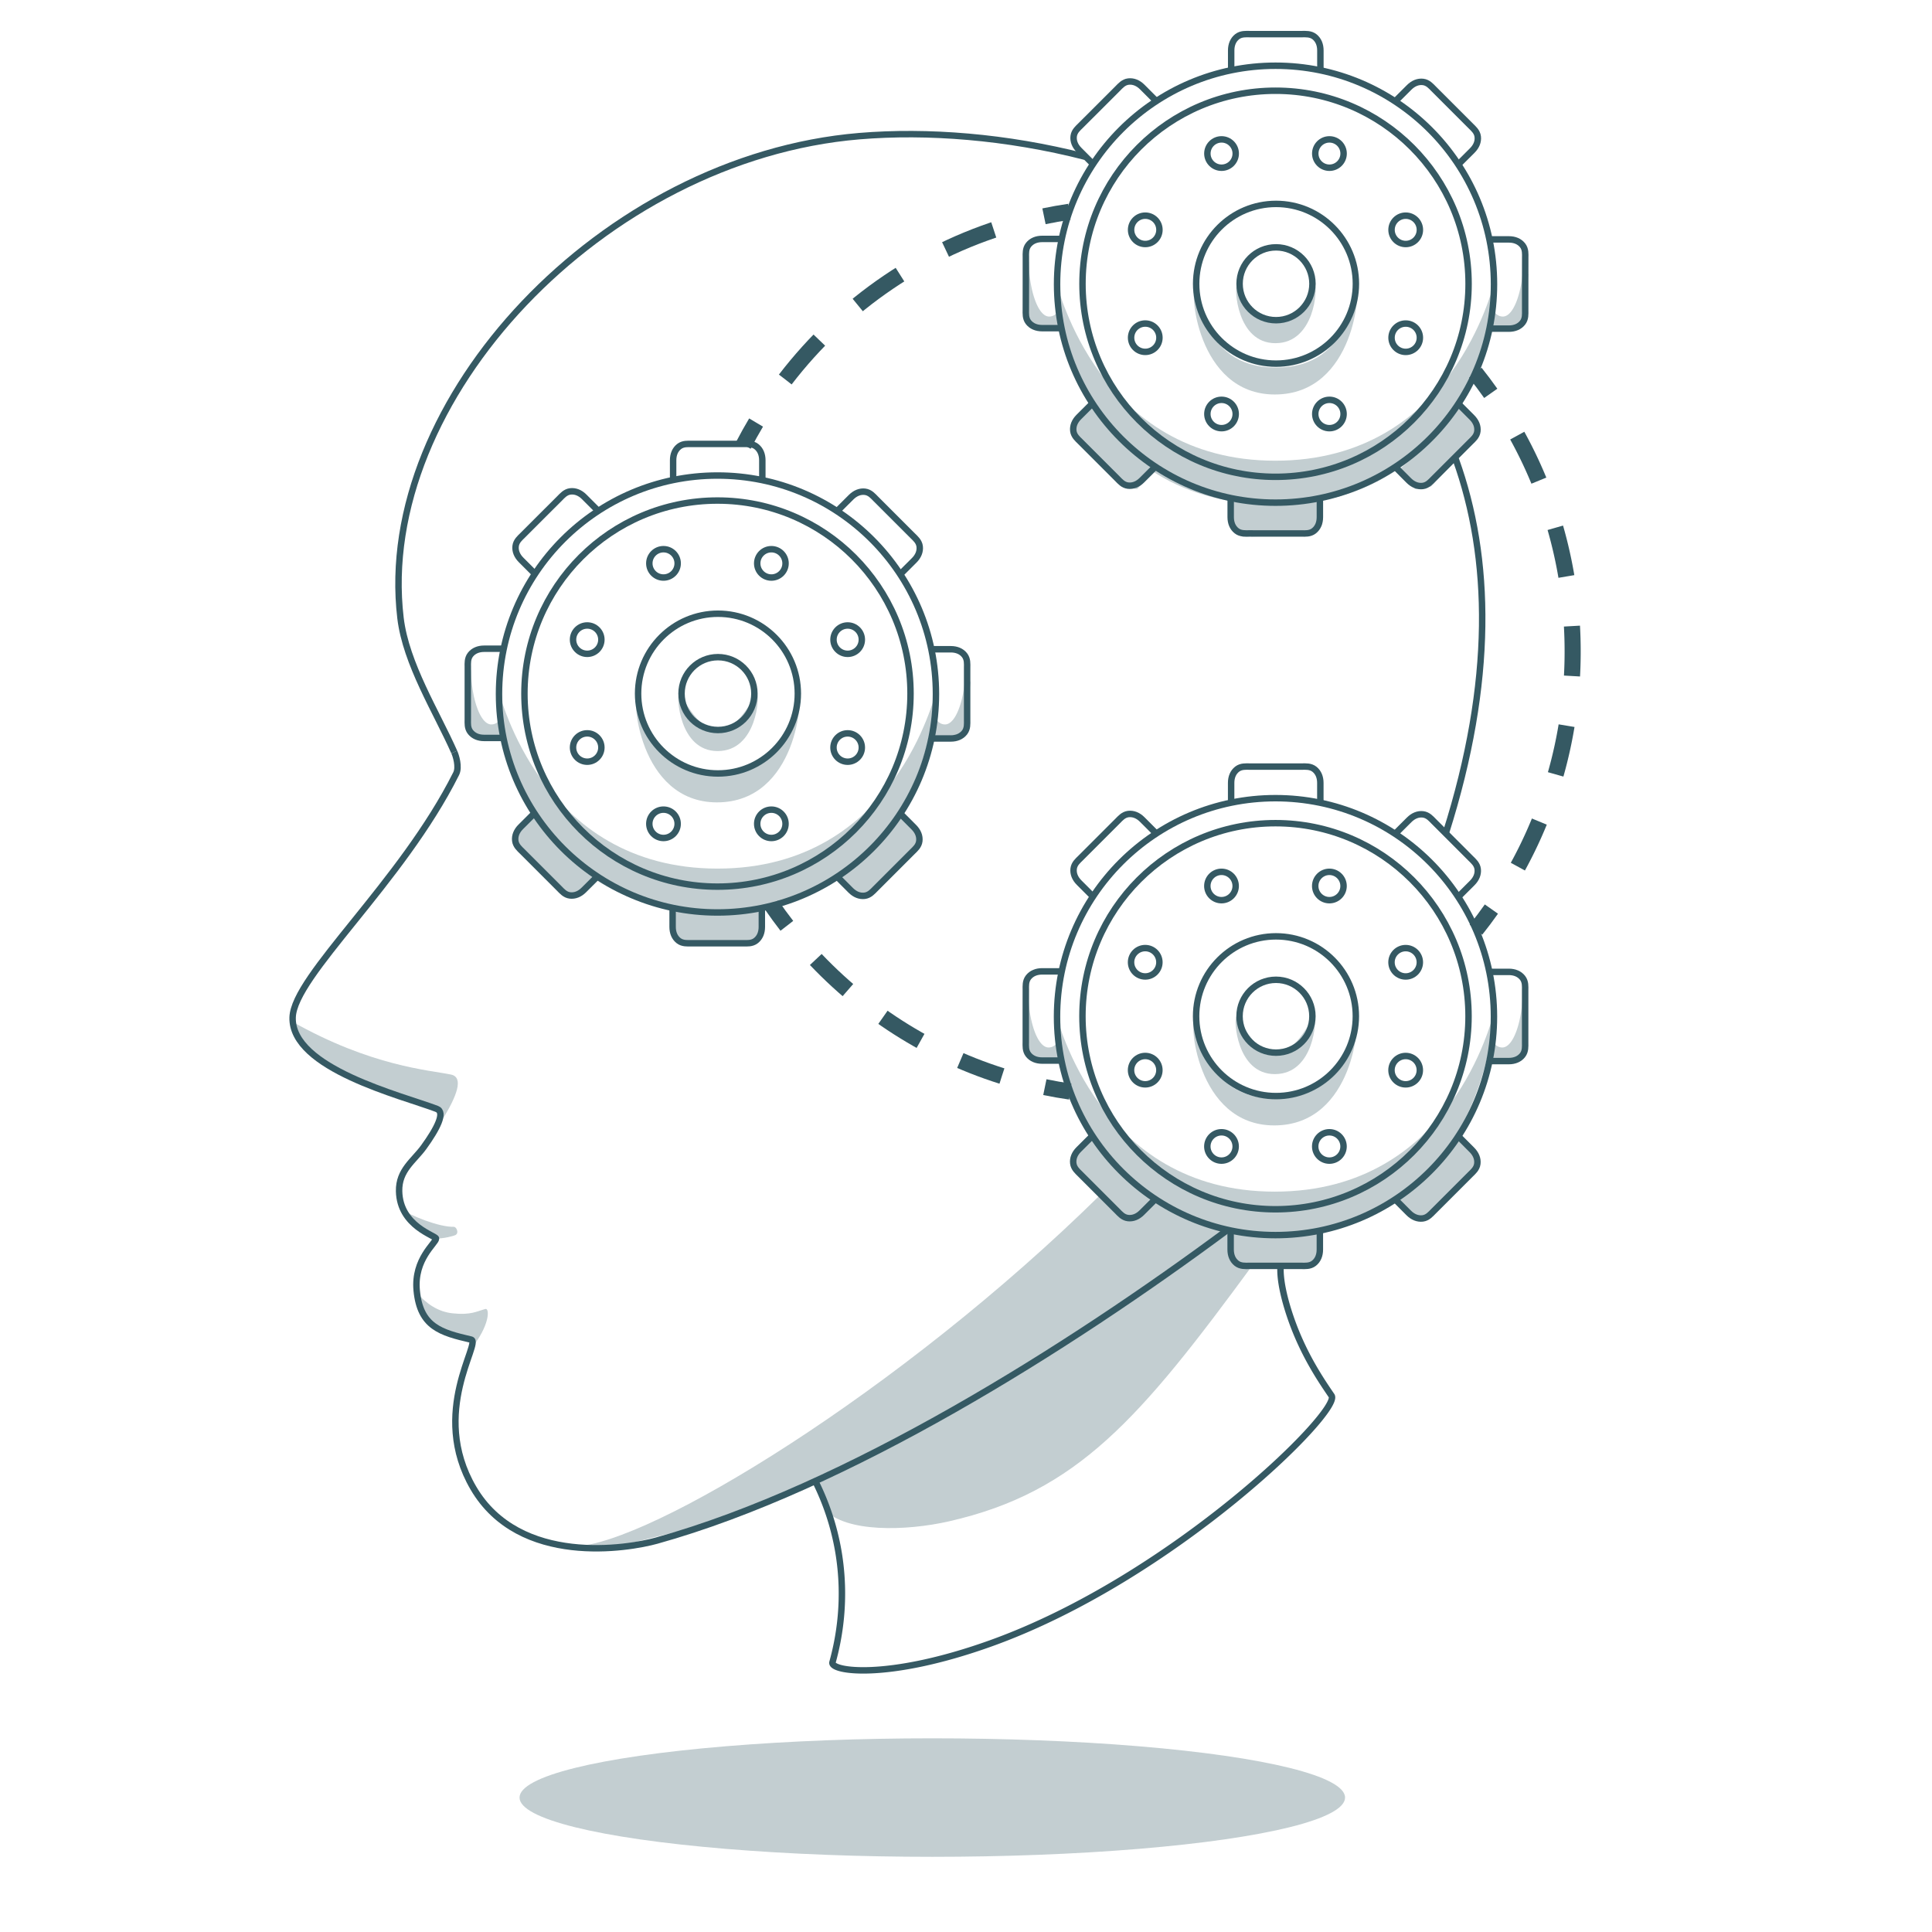 <svg xmlns="http://www.w3.org/2000/svg" viewBox="0 0 3000 3000"><defs><style>.cls-1,.cls-2,.cls-3,.cls-4,.cls-5{fill:none;stroke:#355963;stroke-miterlimit:10;}.cls-1{stroke-width:10px;}.cls-2,.cls-3,.cls-4,.cls-5{stroke-width:25px;}.cls-3{stroke-dasharray:68.93 68.93;}.cls-4{stroke-dasharray:77.57 77.57;}.cls-5{stroke-dasharray:80.85 80.85;}.cls-6{opacity:0.3;}.cls-7{fill:#355a63;}.cls-8{fill:#355963;}</style></defs><g id="Lines"><circle class="cls-1" cx="1981.4" cy="440.64" r="124.02"/><circle class="cls-1" cx="1981.4" cy="440.64" r="56.57"/><g id="_Radial_Repeat_" data-name="&lt;Radial Repeat&gt;"><circle class="cls-1" cx="1896.8" cy="642.85" r="22.01"/></g><g id="_Radial_Repeat_2" data-name="&lt;Radial Repeat&gt;"><circle class="cls-1" cx="1778.35" cy="524.39" r="22.01"/></g><g id="_Radial_Repeat_3" data-name="&lt;Radial Repeat&gt;"><circle class="cls-1" cx="1778.36" cy="356.88" r="22.01"/></g><g id="_Radial_Repeat_4" data-name="&lt;Radial Repeat&gt;"><circle class="cls-1" cx="1896.82" cy="238.43" r="22.01"/></g><g id="_Radial_Repeat_5" data-name="&lt;Radial Repeat&gt;"><circle class="cls-1" cx="2064.34" cy="238.44" r="22.01"/></g><g id="_Radial_Repeat_6" data-name="&lt;Radial Repeat&gt;"><circle class="cls-1" cx="2182.78" cy="356.89" r="22.01"/></g><g id="_Radial_Repeat_7" data-name="&lt;Radial Repeat&gt;"><circle class="cls-1" cx="2182.78" cy="524.41" r="22.01"/></g><g id="_Radial_Repeat_8" data-name="&lt;Radial Repeat&gt;"><circle class="cls-1" cx="2064.32" cy="642.86" r="22.01"/></g><circle class="cls-1" cx="1980.64" cy="440.64" r="299.76"/><circle class="cls-1" cx="1980.64" cy="441.29" r="339.23"/><path class="cls-1" d="M1696.62,626.16l-21.44,21.39c-6.35,6.33-9.45,13.82-8.54,21.54s6.84,12.64,10.57,16.37l29,29,29,29c3.72,3.74,8.59,9.67,16.34,10.61s15.22-2.15,21.57-8.49l21.44-21.39"/><path class="cls-1" d="M1648.63,371l-30.29,0c-9,0-16.45,3.09-21.27,9.19s-4.1,13.78-4.1,19.05l0,41-.05,41c0,5.28-.76,12.92,4.06,19.06s12.28,9.24,21.25,9.25l30.29,0"/><path class="cls-1" d="M1795.12,156.63l-21.39-21.44c-6.33-6.35-13.82-9.45-21.54-8.54s-12.64,6.84-16.38,10.57l-29,29-29,28.95c-3.74,3.73-9.67,8.6-10.61,16.35s2.15,15.22,8.49,21.57L1697,254.49"/><path class="cls-1" d="M2050.29,108.63l0-30.28c0-9-3.09-16.46-9.2-21.27s-13.77-4.1-19-4.11l-41,0-41,0c-5.28,0-12.92-.76-19.06,4.06s-9.24,12.28-9.25,21.25l0,30.29"/><path class="cls-1" d="M2264.65,255.13l21.44-21.39c6.35-6.34,9.45-13.82,8.54-21.54s-6.84-12.64-10.57-16.38l-29-29-29-29c-3.72-3.73-8.59-9.67-16.34-10.6s-15.22,2.15-21.57,8.49l-21.44,21.39"/><path class="cls-1" d="M2312.64,510.3l30.29,0c9,0,16.45-3.09,21.27-9.2s4.1-13.77,4.1-19.05l0-41,.05-41c0-5.27.76-12.91-4.06-19.05s-12.28-9.24-21.25-9.25l-30.29,0"/><path class="cls-1" d="M2166.15,724.66l21.39,21.44c6.34,6.35,13.82,9.45,21.54,8.54s12.64-6.84,16.38-10.57l29-29,29-29c3.74-3.73,9.67-8.59,10.61-16.35s-2.15-15.21-8.49-21.56l-21.39-21.44"/><path class="cls-1" d="M1911,772.65l0,30.29c0,9,3.09,16.45,9.2,21.27s13.77,4.1,19,4.1l41,.05,41,0c5.28,0,12.92.76,19.06-4.07s9.24-12.27,9.25-21.24l0-30.29"/><circle class="cls-1" cx="1981.33" cy="1577.98" r="124.02"/><circle class="cls-1" cx="1981.33" cy="1577.98" r="56.57"/><g id="_Radial_Repeat_9" data-name="&lt;Radial Repeat&gt;"><circle class="cls-1" cx="1896.74" cy="1780.19" r="22.01"/></g><g id="_Radial_Repeat_10" data-name="&lt;Radial Repeat&gt;"><circle class="cls-1" cx="1778.29" cy="1661.73" r="22.01"/></g><g id="_Radial_Repeat_11" data-name="&lt;Radial Repeat&gt;"><circle class="cls-1" cx="1778.3" cy="1494.22" r="22.01"/></g><g id="_Radial_Repeat_12" data-name="&lt;Radial Repeat&gt;"><circle class="cls-1" cx="1896.75" cy="1375.77" r="22.01"/></g><g id="_Radial_Repeat_13" data-name="&lt;Radial Repeat&gt;"><circle class="cls-1" cx="2064.27" cy="1375.78" r="22.01"/></g><g id="_Radial_Repeat_14" data-name="&lt;Radial Repeat&gt;"><circle class="cls-1" cx="2182.72" cy="1494.24" r="22.01"/></g><g id="_Radial_Repeat_15" data-name="&lt;Radial Repeat&gt;"><circle class="cls-1" cx="2182.71" cy="1661.75" r="22.01"/></g><g id="_Radial_Repeat_16" data-name="&lt;Radial Repeat&gt;"><circle class="cls-1" cx="2064.25" cy="1780.2" r="22.01"/></g><circle class="cls-1" cx="1980.57" cy="1577.98" r="299.76"/><circle class="cls-1" cx="1980.57" cy="1578.63" r="339.23"/><path class="cls-1" d="M1696.55,1763.5l-21.44,21.39c-6.35,6.34-9.45,13.82-8.53,21.54s6.84,12.64,10.56,16.38l29,29,29,29c3.73,3.74,8.59,9.67,16.35,10.61s15.21-2.15,21.56-8.49l21.44-21.39"/><path class="cls-1" d="M1648.56,1508.33l-30.29,0c-9,0-16.45,3.09-21.27,9.2s-4.09,13.77-4.1,19l-.05,41,0,41c0,5.28-.76,12.92,4.06,19.06s12.28,9.24,21.25,9.25l30.28,0"/><path class="cls-1" d="M1795.06,1294l-21.4-21.44c-6.33-6.35-13.82-9.45-21.54-8.54s-12.64,6.84-16.37,10.57l-29,29-29,29c-3.74,3.72-9.67,8.59-10.6,16.34s2.15,15.22,8.48,21.57l21.39,21.44"/><path class="cls-1" d="M2050.22,1246l0-30.29c0-9-3.1-16.45-9.2-21.27s-13.77-4.1-19-4.1l-41,0-41,0c-5.28,0-12.91-.76-19.06,4.06s-9.24,12.28-9.25,21.25l0,30.29"/><path class="cls-1" d="M2264.59,1392.47l21.44-21.39c6.35-6.34,9.44-13.82,8.53-21.54s-6.84-12.64-10.57-16.38l-28.95-29-29-29c-3.73-3.74-8.59-9.67-16.35-10.61s-15.21,2.15-21.56,8.49l-21.44,21.39"/><path class="cls-1" d="M2312.58,1647.64l30.28,0c9,0,16.46-3.09,21.27-9.2s4.1-13.77,4.11-19l0-41,0-41c0-5.28.76-12.92-4.06-19.06s-12.28-9.24-21.25-9.25l-30.28,0"/><path class="cls-1" d="M2166.08,1862l21.39,21.44c6.34,6.35,13.83,9.45,21.55,8.54s12.63-6.84,16.37-10.57l29-29,29-29c3.73-3.72,9.67-8.59,10.6-16.35s-2.15-15.21-8.48-21.56l-21.39-21.44"/><path class="cls-1" d="M1910.92,1910l0,30.29c0,9,3.09,16.45,9.2,21.27s13.77,4.1,19.05,4.1l41,0,41,0c5.28,0,12.91.76,19.06-4.06s9.23-12.28,9.24-21.25l0-30.29"/><circle class="cls-1" cx="1114.85" cy="1077" r="124.02"/><circle class="cls-1" cx="1114.85" cy="1077" r="56.57"/><g id="_Radial_Repeat_17" data-name="&lt;Radial Repeat&gt;"><circle class="cls-1" cx="1030.25" cy="1279.21" r="22.01"/></g><g id="_Radial_Repeat_18" data-name="&lt;Radial Repeat&gt;"><circle class="cls-1" cx="911.81" cy="1160.75" r="22.01"/></g><g id="_Radial_Repeat_19" data-name="&lt;Radial Repeat&gt;"><circle class="cls-1" cx="911.81" cy="993.24" r="22.01"/></g><g id="_Radial_Repeat_20" data-name="&lt;Radial Repeat&gt;"><circle class="cls-1" cx="1030.27" cy="874.79" r="22.01"/></g><g id="_Radial_Repeat_21" data-name="&lt;Radial Repeat&gt;"><circle class="cls-1" cx="1197.79" cy="874.8" r="22.01"/></g><g id="_Radial_Repeat_22" data-name="&lt;Radial Repeat&gt;"><circle class="cls-1" cx="1316.24" cy="993.25" r="22.01"/></g><g id="_Radial_Repeat_23" data-name="&lt;Radial Repeat&gt;"><circle class="cls-1" cx="1316.23" cy="1160.77" r="22.01"/></g><g id="_Radial_Repeat_24" data-name="&lt;Radial Repeat&gt;"><circle class="cls-1" cx="1197.77" cy="1279.22" r="22.01"/></g><circle class="cls-1" cx="1114.09" cy="1077" r="299.76"/><circle class="cls-1" cx="1114.09" cy="1077.64" r="339.23"/><path class="cls-1" d="M830.07,1262.52l-21.44,21.39c-6.35,6.33-9.45,13.82-8.54,21.54s6.84,12.64,10.57,16.37l29,29,29,29c3.73,3.74,8.59,9.67,16.35,10.61s15.21-2.15,21.56-8.49l21.44-21.39"/><path class="cls-1" d="M782.08,1007.35l-30.29,0c-9,0-16.45,3.1-21.27,9.2s-4.1,13.77-4.1,19l0,41,0,41c0,5.28-.77,12.92,4.06,19.06s12.28,9.24,21.24,9.25l30.29,0"/><path class="cls-1" d="M928.57,793l-21.39-21.44c-6.33-6.35-13.82-9.44-21.54-8.53s-12.64,6.84-16.37,10.57l-29,28.95-29,29c-3.74,3.73-9.67,8.6-10.61,16.35s2.15,15.21,8.49,21.56l21.39,21.44"/><path class="cls-1" d="M1183.74,745l0-30.28c0-9-3.1-16.46-9.2-21.27s-13.77-4.1-19-4.11l-41,0-41,0c-5.28,0-12.92-.76-19.06,4.06s-9.24,12.28-9.25,21.25l0,30.29"/><path class="cls-1" d="M1398.11,891.49l21.44-21.39c6.35-6.34,9.44-13.83,8.53-21.55s-6.84-12.63-10.57-16.37l-29-29-29-29c-3.73-3.73-8.6-9.67-16.35-10.6s-15.21,2.15-21.56,8.48l-21.44,21.4"/><path class="cls-1" d="M1446.1,1146.66l30.28,0c9,0,16.46-3.09,21.27-9.2s4.1-13.77,4.11-19l0-41,0-41c0-5.27.76-12.91-4.06-19.06s-12.28-9.23-21.25-9.24l-30.29,0"/><path class="cls-1" d="M1299.6,1361l21.39,21.44c6.34,6.35,13.82,9.45,21.55,8.53s12.63-6.84,16.37-10.56l29-29,29-29c3.73-3.73,9.67-8.59,10.6-16.35s-2.15-15.21-8.49-21.56l-21.39-21.44"/><path class="cls-1" d="M1044.43,1409l0,30.29c0,9,3.09,16.45,9.2,21.27s13.77,4.1,19.05,4.1l41,0,41,0c5.27,0,12.91.77,19.06-4.06s9.23-12.28,9.24-21.25l0-30.28"/><path class="cls-1" d="M2260.47,713.07c55,152.94,59.51,344.75-15.47,580.85"/><path class="cls-1" d="M705.38,1167.78c-27.56-62.23-75-137-83.49-208.08C581.62,620.58,937,244.59,1334.33,211.41c105.59-8.81,228.61.7,350.81,32"/><path class="cls-1" d="M705.38,1167.78c2.45,5.31,8.12,23.14,3,33.48-84.8,169.59-252.19,314-254,378.66-2.22,79.34,169.46,121.26,224,142,13.55,5.16.27,30.75-20.33,59.25-15.38,21.28-39,35.76-38.33,68.49,1.11,54.71,57.33,68.93,57.33,73.6,0,7-34.63,31.66-30,80.66,5.33,56.45,37.56,65.34,84.44,76.22,16.78,3.9-65.2,112.75,3.56,230.45,71.67,122.67,240.72,93.91,284.67,81.67,295.55-82.34,639-299,886.57-482.58"/><path class="cls-1" d="M1265.93,2299.84a390.69,390.69,0,0,1,35.74,108.42c12.95,75,1,137.14-9,173-3.67,14,84.33,28.22,244.77-29.12,283.64-101.35,546.34-361.33,530.23-384.88-16.55-24.24-43-63.16-62.23-117.34-10.73-30.21-18.64-63-16.88-84.66"/><path class="cls-2" d="M1661.84,1695q-19.87-2.86-39.39-6.88"/><path class="cls-3" d="M1555.76,1670.84c-122.42-38.58-230-111-312.14-206.56"/><path class="cls-2" d="M1221.83,1437.61q-12.25-15.78-23.61-32.29"/><path class="cls-2" d="M2290.83,578.79q12.47,15.62,24,32"/><path class="cls-4" d="M2356,676.45A692.85,692.85,0,0,1,2442,1011.86c0,135-38.37,261-104.68,367.4"/><path class="cls-2" d="M2315.83,1411.6q-11.53,16.37-24,32"/><path class="cls-2" d="M1154.56,691.05q9.26-17.77,19.48-34.93"/><path class="cls-5" d="M1219.4,589.25c90-117.27,216.54-204.44,362.37-244"/><path class="cls-2" d="M1621.09,335.84q19.5-4.05,39.39-7"/></g><g id="Shadows" class="cls-6"><ellipse class="cls-7" cx="1447.67" cy="2791.25" rx="640.93" ry="92"/><path class="cls-8" d="M453,1585.92c124,70.22,213.87,75.65,247.33,82.67,20.67,4.33,8,34.74-12,67.67l-25.55-21-156-59.12-44-43.55Z"/><path class="cls-8" d="M733.76,2084.14l-67.11-31-19.21-45.25c15.23,16.68,32.27,28.8,54.74,31.35,28.61,3.24,38.07-3,51.49-6.67,6.2-1.7,7.29,21.13-15.92,53.5"/><path class="cls-8" d="M675.38,1923.25c13.54.32,29.52-4.14,32-5.57,5.9-3.36,1.11-12.75-2.65-12.66-23.26.56-67.91-17.49-84.61-29.14Z"/><path class="cls-8" d="M891.67,2401.26c115.55-2.45,506.22-240,817-546l39.66,36.66,19.56-4,22.89-27.11,113.33,51.78L1661.84,2079l-284.17,165.55-258,116.67L947,2404.16Z"/><path class="cls-8" d="M1280.41,2344.1c32.95,35.66,125.63,33.61,193.6,18.12,199.51-45.46,296.59-160.15,471.66-398.63h-27l-11.22-50.45L1686,2063.36l-251,154.56-169.07,81.92Z"/><path class="cls-7" d="M774.86,1077.64c3-2.18,62.81,271.11,339.23,271.11,277.58,0,336.2-273.29,339.22-271.11s-23.28,339.23-339.22,339.23C785.67,1416.87,771.93,1079.76,774.86,1077.64Z"/><path class="cls-7" d="M731.33,1039.76c.48,42.86,13.84,85.16,31.67,85.16a15.1,15.1,0,0,0,14.5-11.12c.32-1.13,3.17,31.79,3.17,31.79l-48.34-6.33-8.83-79.67Z"/><path class="cls-7" d="M1499.06,1039.76c-.47,42.86-13.83,85.16-31.66,85.16a15.09,15.09,0,0,1-14.5-11.12c-.33-1.13-3.17,31.79-3.17,31.79l48.33-6.33,8.84-79.67Z"/><polyline class="cls-7" points="1044.25 1409.67 1044.38 1411.26 1048.33 1456.59 1063.67 1466.81 1166.56 1464.37 1186.11 1449.03 1183.93 1409.67 1114.02 1417.7"/><polyline class="cls-7" points="832.78 1261.43 831.7 1262.6 800.89 1296.08 803.68 1314.3 874.86 1388.63 899.37 1392.73 926.97 1364.58 873.9 1318.37"/><polyline class="cls-7" points="1398.14 1261.43 1399.22 1262.6 1430.03 1296.08 1427.24 1314.3 1356.06 1388.63 1331.55 1392.73 1303.96 1364.58 1357.02 1318.37"/><path class="cls-7" d="M1054.53,1077c3.61-1.82,26.12,56.54,60.51,56.57s57.15-58.29,60.51-56.57c4,2.06.45,89.26-61.33,89.26C1054,1166.26,1050.26,1079.16,1054.53,1077Z"/><path class="cls-7" d="M990.83,1077c7.63,0,1.5,127.07,124.13,127.07,123.91,0,116.8-127.07,123.91-127.07,8.8,0,0,168.92-125.55,168.92C990.83,1245.92,979.67,1077,990.83,1077Z"/><path class="cls-7" d="M1640.17,1579.27c3-2.19,62.8,271.1,339.22,271.1,277.58,0,336.2-273.29,339.23-271.1s-23.28,339.22-339.23,339.22C1651,1918.49,1637.24,1581.38,1640.17,1579.27Z"/><path class="cls-7" d="M1596.64,1541.38c.47,42.86,13.83,85.16,31.67,85.16a15.09,15.09,0,0,0,14.49-11.12c.33-1.13,3.17,31.79,3.17,31.79l-48.33-6.33-8.83-79.67Z"/><path class="cls-7" d="M2364.37,1541.38c-.48,42.86-13.84,85.16-31.67,85.16a15.1,15.1,0,0,1-14.5-11.12c-.32-1.13-3.17,31.79-3.17,31.79l48.34-6.33,8.83-79.67Z"/><polyline class="cls-7" points="1909.55 1911.29 1909.69 1912.88 1913.64 1958.21 1928.97 1968.43 2031.86 1965.99 2051.42 1950.65 2049.24 1911.29 1979.33 1919.32"/><polyline class="cls-7" points="1698.09 1763.05 1697.01 1764.22 1666.2 1797.7 1668.99 1815.92 1740.17 1890.25 1764.68 1894.35 1792.28 1866.2 1739.21 1819.99"/><polyline class="cls-7" points="2263.45 1763.05 2264.53 1764.22 2295.34 1797.7 2292.55 1815.92 2221.37 1890.25 2196.86 1894.35 2169.26 1866.2 2222.33 1819.99"/><path class="cls-7" d="M1919.84,1578.62c3.61-1.82,26.11,56.54,60.5,56.57s57.15-58.29,60.51-56.57c4,2.06.46,89.26-61.32,89.26C1919.31,1667.88,1915.56,1580.78,1919.84,1578.62Z"/><path class="cls-7" d="M1856.14,1578.62c7.62,0,1.5,127.07,124.13,127.07,123.91,0,116.8-127.07,123.91-127.07,8.79,0,0,168.92-125.56,168.92C1856.14,1747.54,1845,1578.62,1856.14,1578.62Z"/><path class="cls-7" d="M1641.06,444.29c3-2.19,62.81,271.1,339.23,271.1,277.58,0,336.2-273.29,339.23-271.1s-23.28,339.22-339.23,339.22C1651.87,783.51,1638.13,446.4,1641.06,444.29Z"/><path class="cls-7" d="M1597.54,406.4c.47,42.86,13.83,85.16,31.66,85.16a15.1,15.1,0,0,0,14.5-11.12c.33-1.13,3.17,31.79,3.17,31.79l-48.33-6.33-8.84-79.67Z"/><path class="cls-7" d="M2365.26,406.4c-.47,42.86-13.83,85.16-31.66,85.16a15.1,15.1,0,0,1-14.5-11.12c-.33-1.13-3.17,31.79-3.17,31.79l48.33-6.33,8.84-79.67Z"/><polyline class="cls-7" points="1910.45 776.31 1910.59 777.9 1914.54 823.23 1929.87 833.45 2032.76 831.01 2052.31 815.67 2050.14 776.31 1980.22 784.34"/><polyline class="cls-7" points="1698.98 628.07 1697.9 629.24 1667.09 662.72 1669.88 680.94 1741.06 755.27 1765.57 759.37 1793.17 731.22 1740.1 685.01"/><polyline class="cls-7" points="2264.35 628.07 2265.43 629.24 2296.24 662.72 2293.45 680.94 2222.26 755.27 2197.76 759.37 2170.16 731.22 2223.23 685.01"/><path class="cls-7" d="M1920.73,443.64c3.61-1.82,26.12,56.54,60.51,56.57s57.15-58.29,60.51-56.57c4,2.06.45,89.26-61.33,89.26C1920.2,532.9,1916.46,445.8,1920.73,443.64Z"/><path class="cls-7" d="M1857,443.64c7.63,0,1.51,127.07,124.14,127.07,123.9,0,116.8-127.07,123.9-127.07,8.8,0,0,168.92-125.55,168.92C1857,612.56,1845.87,443.64,1857,443.64Z"/></g></svg>